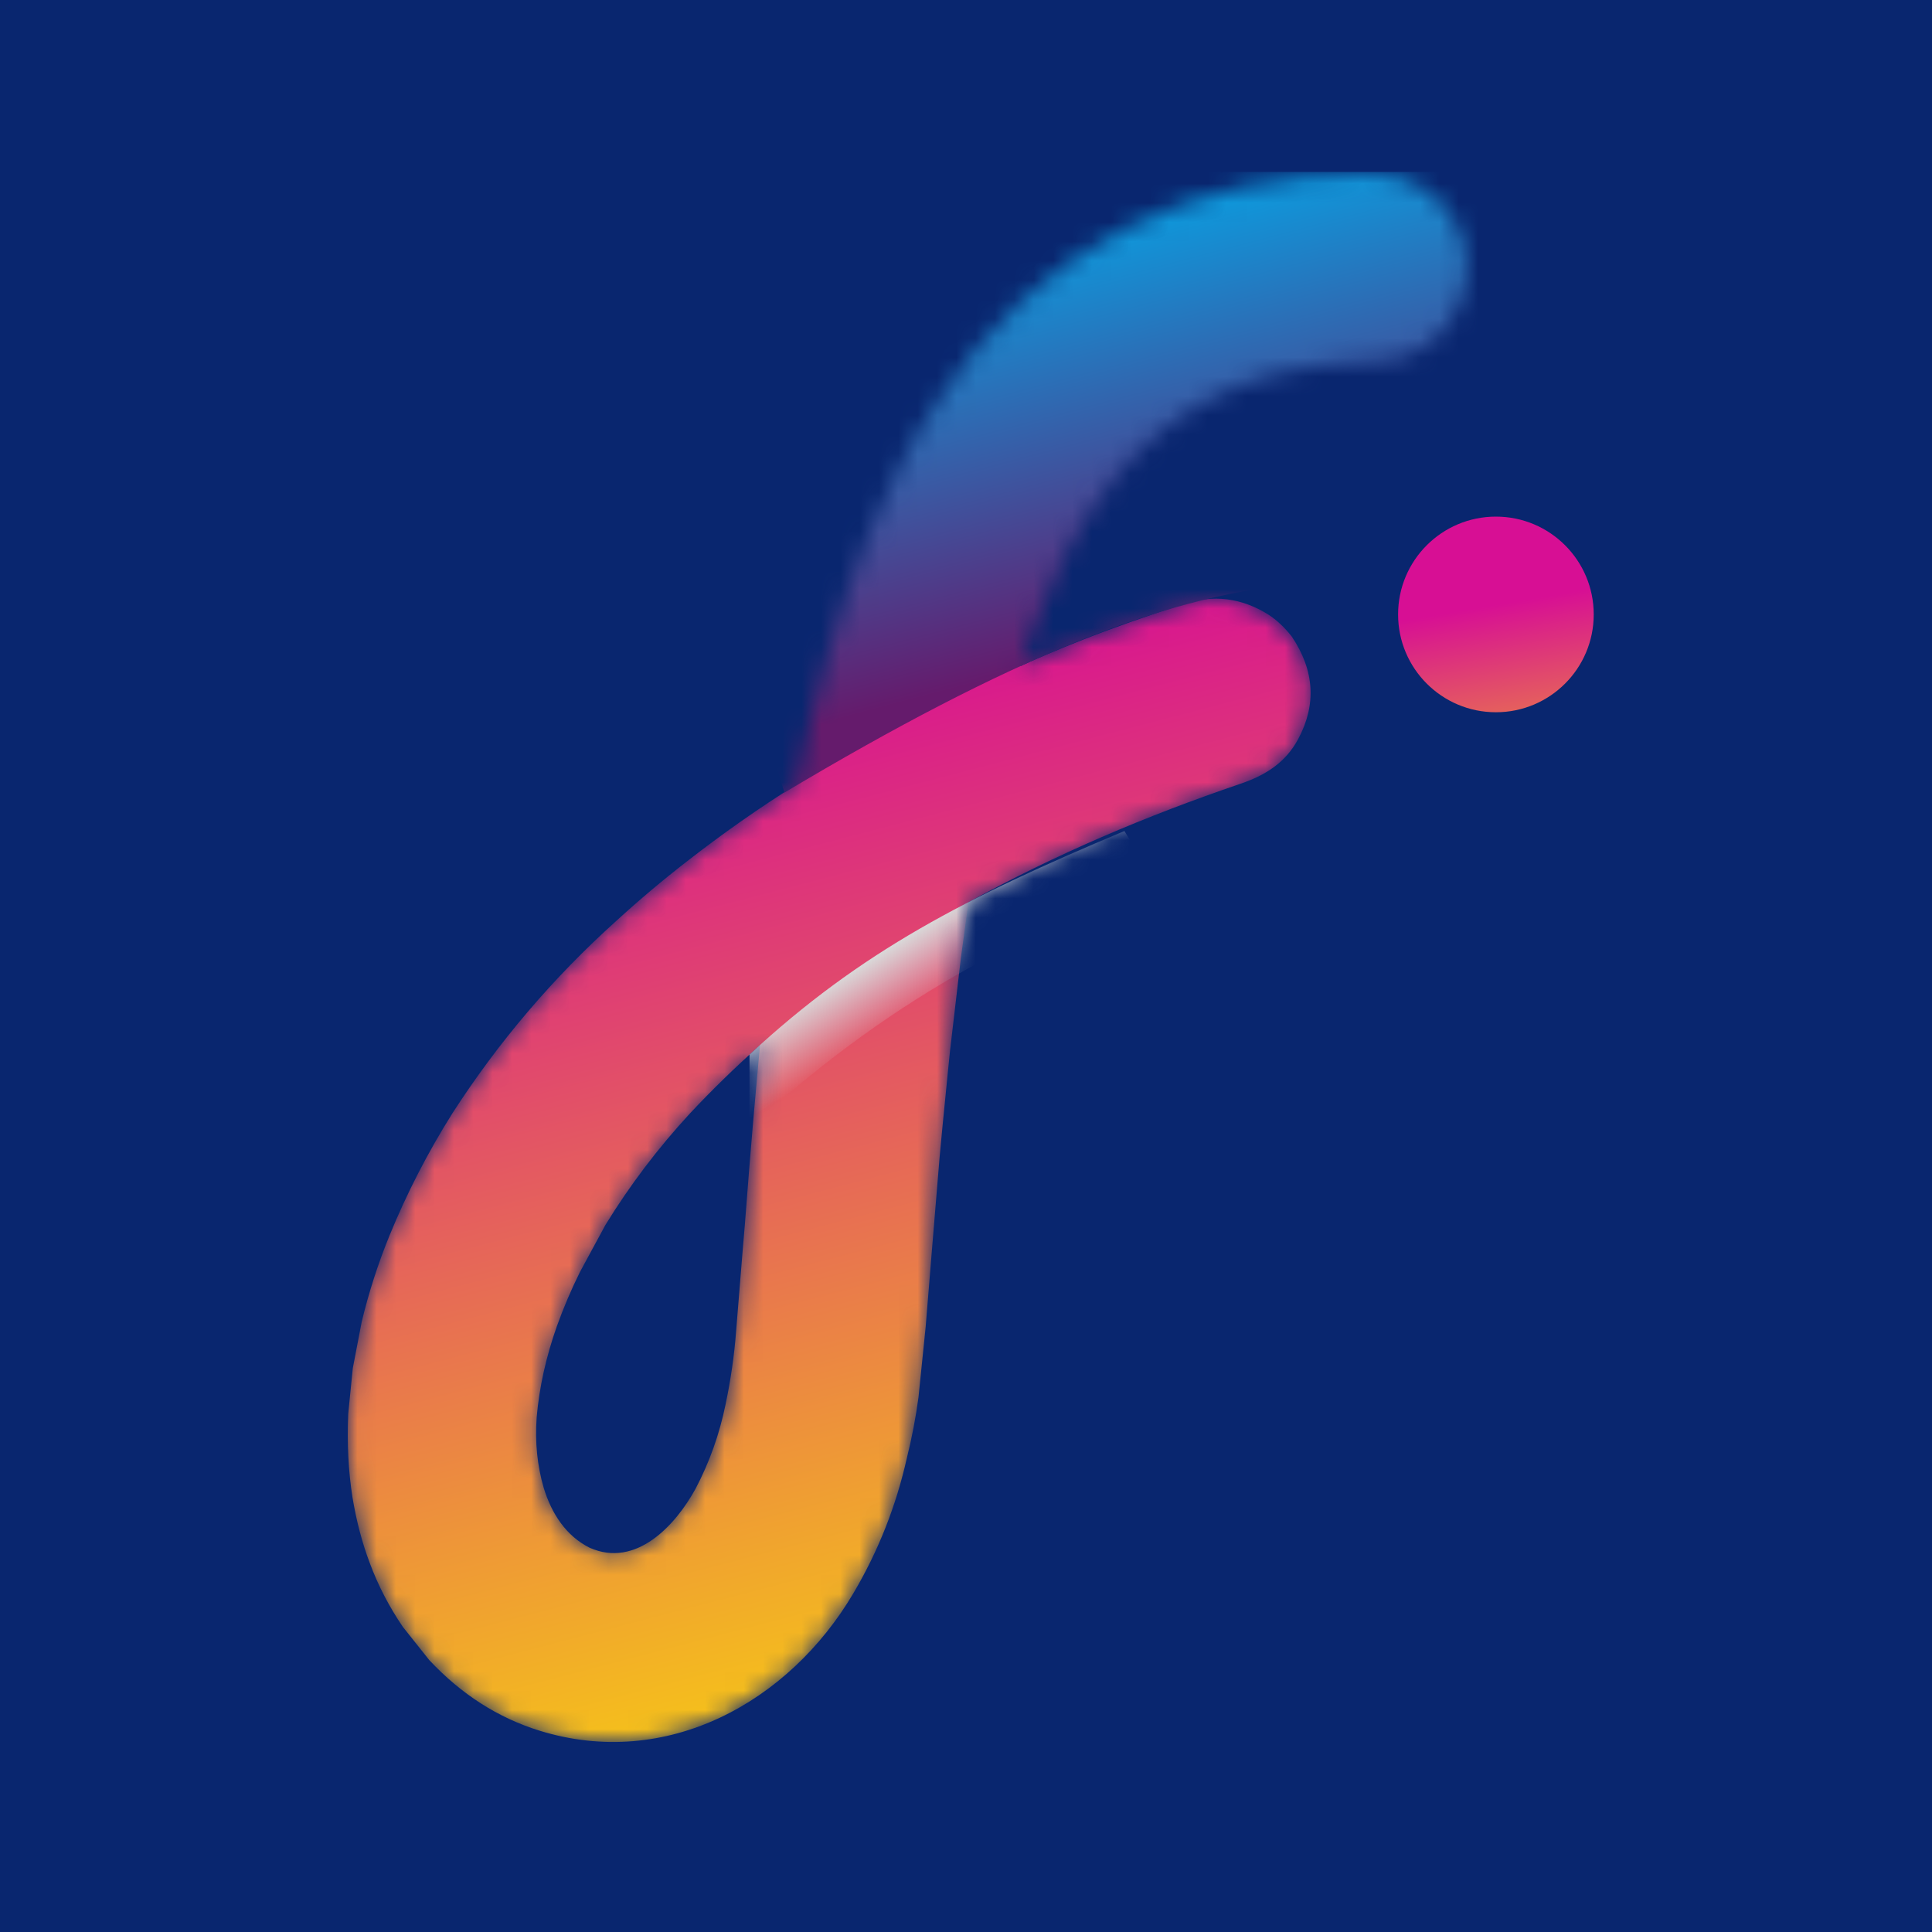 <svg width="100" height="100" viewBox="0 0 100 100" fill="none" xmlns="http://www.w3.org/2000/svg">
<rect width="100" height="100" fill="#09266F"/>
<mask id="mask0_86_1893" style="mask-type:alpha" maskUnits="userSpaceOnUse" x="18" y="9" width="58" height="82">
<path fill-rule="evenodd" clip-rule="evenodd" d="M71.015 9C61.551 8.95 53.596 12.843 48.472 20.89C47.705 21.993 46.97 23.288 46.267 24.775L45.006 27.549L43.926 30.424L42.938 33.571L42.106 36.708L41.249 40.593C39.294 41.818 37.399 43.148 35.563 44.58C34.298 45.559 33.075 46.59 31.893 47.671C28.621 50.616 25.797 53.931 23.422 57.616C22.15 59.636 21.063 61.749 20.16 63.954C19.568 65.408 19.089 66.894 18.723 68.413L18.261 70.82L18.024 73.178C17.957 74.709 18.032 76.157 18.248 77.525C18.455 78.76 18.756 79.894 19.149 80.927C19.574 82.068 20.142 83.162 20.853 84.209L22.219 85.926C23.876 87.695 25.777 88.913 27.922 89.578C34.495 91.617 40.831 88.124 44.171 82.466C45.462 80.281 46.387 77.938 46.946 75.436C47.199 74.42 47.397 73.386 47.539 72.336L47.913 68.67L48.245 64.597L48.638 59.847L48.791 58.228L49.065 55.458L49.17 54.419L49.736 49.577L50.127 46.7C54.647 44.212 59.319 42.231 64.211 40.566C65.539 40.115 66.556 39.444 67.191 38.258C68.151 36.469 68.039 34.696 66.856 32.939C66.48 32.464 66.077 32.087 65.646 31.809C64.264 30.945 62.809 30.762 61.281 31.26C59.188 31.942 57.443 32.56 56.047 33.113C54.708 33.643 53.63 34.099 52.813 34.482L53.547 32.262L55.113 28.708C55.792 27.394 56.625 26.098 57.613 24.82C60.974 20.683 65.364 18.896 70.681 18.754C71.438 18.734 71.972 18.683 72.282 18.603C74.271 18.09 75.659 16.42 75.905 14.38C75.976 13.659 75.9 12.974 75.676 12.324C75.348 11.362 74.784 10.578 73.985 9.971C73.12 9.33 72.13 9.007 71.015 9ZM30.518 80.11C32.928 81.181 34.973 78.937 36 77.062C36.722 75.69 37.24 74.234 37.555 72.695C37.826 71.408 38.007 70.151 38.099 68.924L38.437 64.772L38.553 63.401L38.78 60.49L38.997 57.88L39.337 54.096C38.042 55.253 36.831 56.433 35.705 57.638L35.674 57.636L35.644 57.634C35.664 57.636 35.685 57.637 35.705 57.638C34.052 59.43 32.595 61.353 31.335 63.406L30.019 65.836C29.569 66.743 29.171 67.677 28.826 68.638C28.262 70.23 27.913 71.804 27.778 73.362C27.685 74.649 27.808 75.873 28.148 77.032C28.551 78.334 29.286 79.493 30.518 80.11ZM46.666 34.978C46.667 34.985 46.666 34.992 46.665 34.998C46.664 35.003 46.662 35.007 46.66 35.012C46.665 35.001 46.667 34.99 46.666 34.978Z" fill="#F5A42A"/>
</mask>
<g mask="url(#mask0_86_1893)">
<path fill-rule="evenodd" clip-rule="evenodd" d="M71.015 9C61.551 8.95 53.596 12.843 48.472 20.89C47.705 21.993 46.97 23.288 46.267 24.775L45.006 27.549L43.926 30.424L42.938 33.571L42.106 36.708L41.249 40.593C39.294 41.818 37.399 43.148 35.563 44.58C34.298 45.559 33.075 46.59 31.893 47.671C28.621 50.616 25.797 53.931 23.422 57.616C22.15 59.636 21.063 61.749 20.16 63.954C19.568 65.408 19.089 66.894 18.723 68.413L18.261 70.82L18.024 73.178C17.957 74.709 18.032 76.157 18.248 77.525C18.455 78.76 18.756 79.894 19.149 80.927C19.574 82.068 20.142 83.162 20.853 84.209L22.219 85.926C23.876 87.695 25.777 88.913 27.922 89.578C34.495 91.617 40.831 88.124 44.171 82.466C45.462 80.281 46.387 77.938 46.946 75.436C47.199 74.42 47.397 73.386 47.539 72.336L47.913 68.67L48.245 64.597L48.638 59.847L48.791 58.228L49.065 55.458L49.17 54.419L49.736 49.577L50.127 46.7C54.647 44.212 59.319 42.231 64.211 40.566C65.539 40.115 66.556 39.444 67.191 38.258C68.151 36.469 68.039 34.696 66.856 32.939C66.48 32.464 66.077 32.087 65.646 31.809C64.264 30.945 62.809 30.762 61.281 31.26C59.188 31.942 57.443 32.56 56.047 33.113C54.708 33.643 53.63 34.099 52.813 34.482L53.547 32.262L55.113 28.708C55.792 27.394 56.625 26.098 57.613 24.82C60.974 20.683 65.364 18.896 70.681 18.754C71.438 18.734 71.972 18.683 72.282 18.603C74.271 18.09 75.659 16.42 75.905 14.38C75.976 13.659 75.9 12.974 75.676 12.324C75.348 11.362 74.784 10.578 73.985 9.971C73.12 9.33 72.13 9.007 71.015 9ZM30.518 80.11C32.928 81.181 34.973 78.937 36 77.062C36.722 75.69 37.24 74.234 37.555 72.695C37.826 71.408 38.007 70.151 38.099 68.924L38.437 64.772L38.553 63.401L38.78 60.49L38.997 57.88L39.337 54.096C38.042 55.253 36.831 56.433 35.705 57.638L35.674 57.636L35.644 57.634C35.664 57.636 35.685 57.637 35.705 57.638C34.052 59.43 32.595 61.353 31.335 63.406L30.019 65.836C29.569 66.743 29.171 67.677 28.826 68.638C28.262 70.23 27.913 71.804 27.778 73.362C27.685 74.649 27.808 75.873 28.148 77.032C28.551 78.334 29.286 79.493 30.518 80.11ZM46.666 34.978C46.667 34.985 46.666 34.992 46.665 34.998C46.664 35.003 46.662 35.007 46.66 35.012C46.665 35.001 46.667 34.99 46.666 34.978Z" fill="url(#paint0_linear_86_1893)"/>
<path d="M30.657 8.899H86.228V34.455C72.17 28.36 63.837 27.156 40.602 41.024L30.657 8.899Z" fill="url(#paint1_linear_86_1893)"/>
<g style="mix-blend-mode:color-burn">
<path d="M38.794 54.586C44.58 49.221 50.005 46.449 58.202 43.013L59.749 45.564C53.578 48.28 47.089 50.804 38.794 58.383L38.794 54.586Z" fill="url(#paint2_linear_86_1893)"/>
</g>
</g>
<ellipse cx="77.428" cy="31.803" rx="5.063" ry="5.063" fill="url(#paint3_linear_86_1893)"/>
<defs>
<linearGradient id="paint0_linear_86_1893" x1="29.211" y1="22.34" x2="46.965" y2="90.165" gradientUnits="userSpaceOnUse">
<stop offset="0.206" stop-color="#D70F94"/>
<stop offset="1" stop-color="#F7CC13"/>
</linearGradient>
<linearGradient id="paint1_linear_86_1893" x1="49.402" y1="10.225" x2="58.503" y2="44.46" gradientUnits="userSpaceOnUse">
<stop stop-color="#00ADEE"/>
<stop offset="0.694" stop-color="#651B6C"/>
</linearGradient>
<linearGradient id="paint2_linear_86_1893" x1="47.443" y1="48.144" x2="49.402" y2="51.271" gradientUnits="userSpaceOnUse">
<stop stop-color="#D9D9D9"/>
<stop offset="1" stop-color="#D9D9D9" stop-opacity="0"/>
</linearGradient>
<linearGradient id="paint3_linear_86_1893" x1="74.325" y1="28.404" x2="77.059" y2="44.559" gradientUnits="userSpaceOnUse">
<stop offset="0.206" stop-color="#D70F94"/>
<stop offset="1" stop-color="#F7CC13"/>
</linearGradient>
</defs>
</svg>

